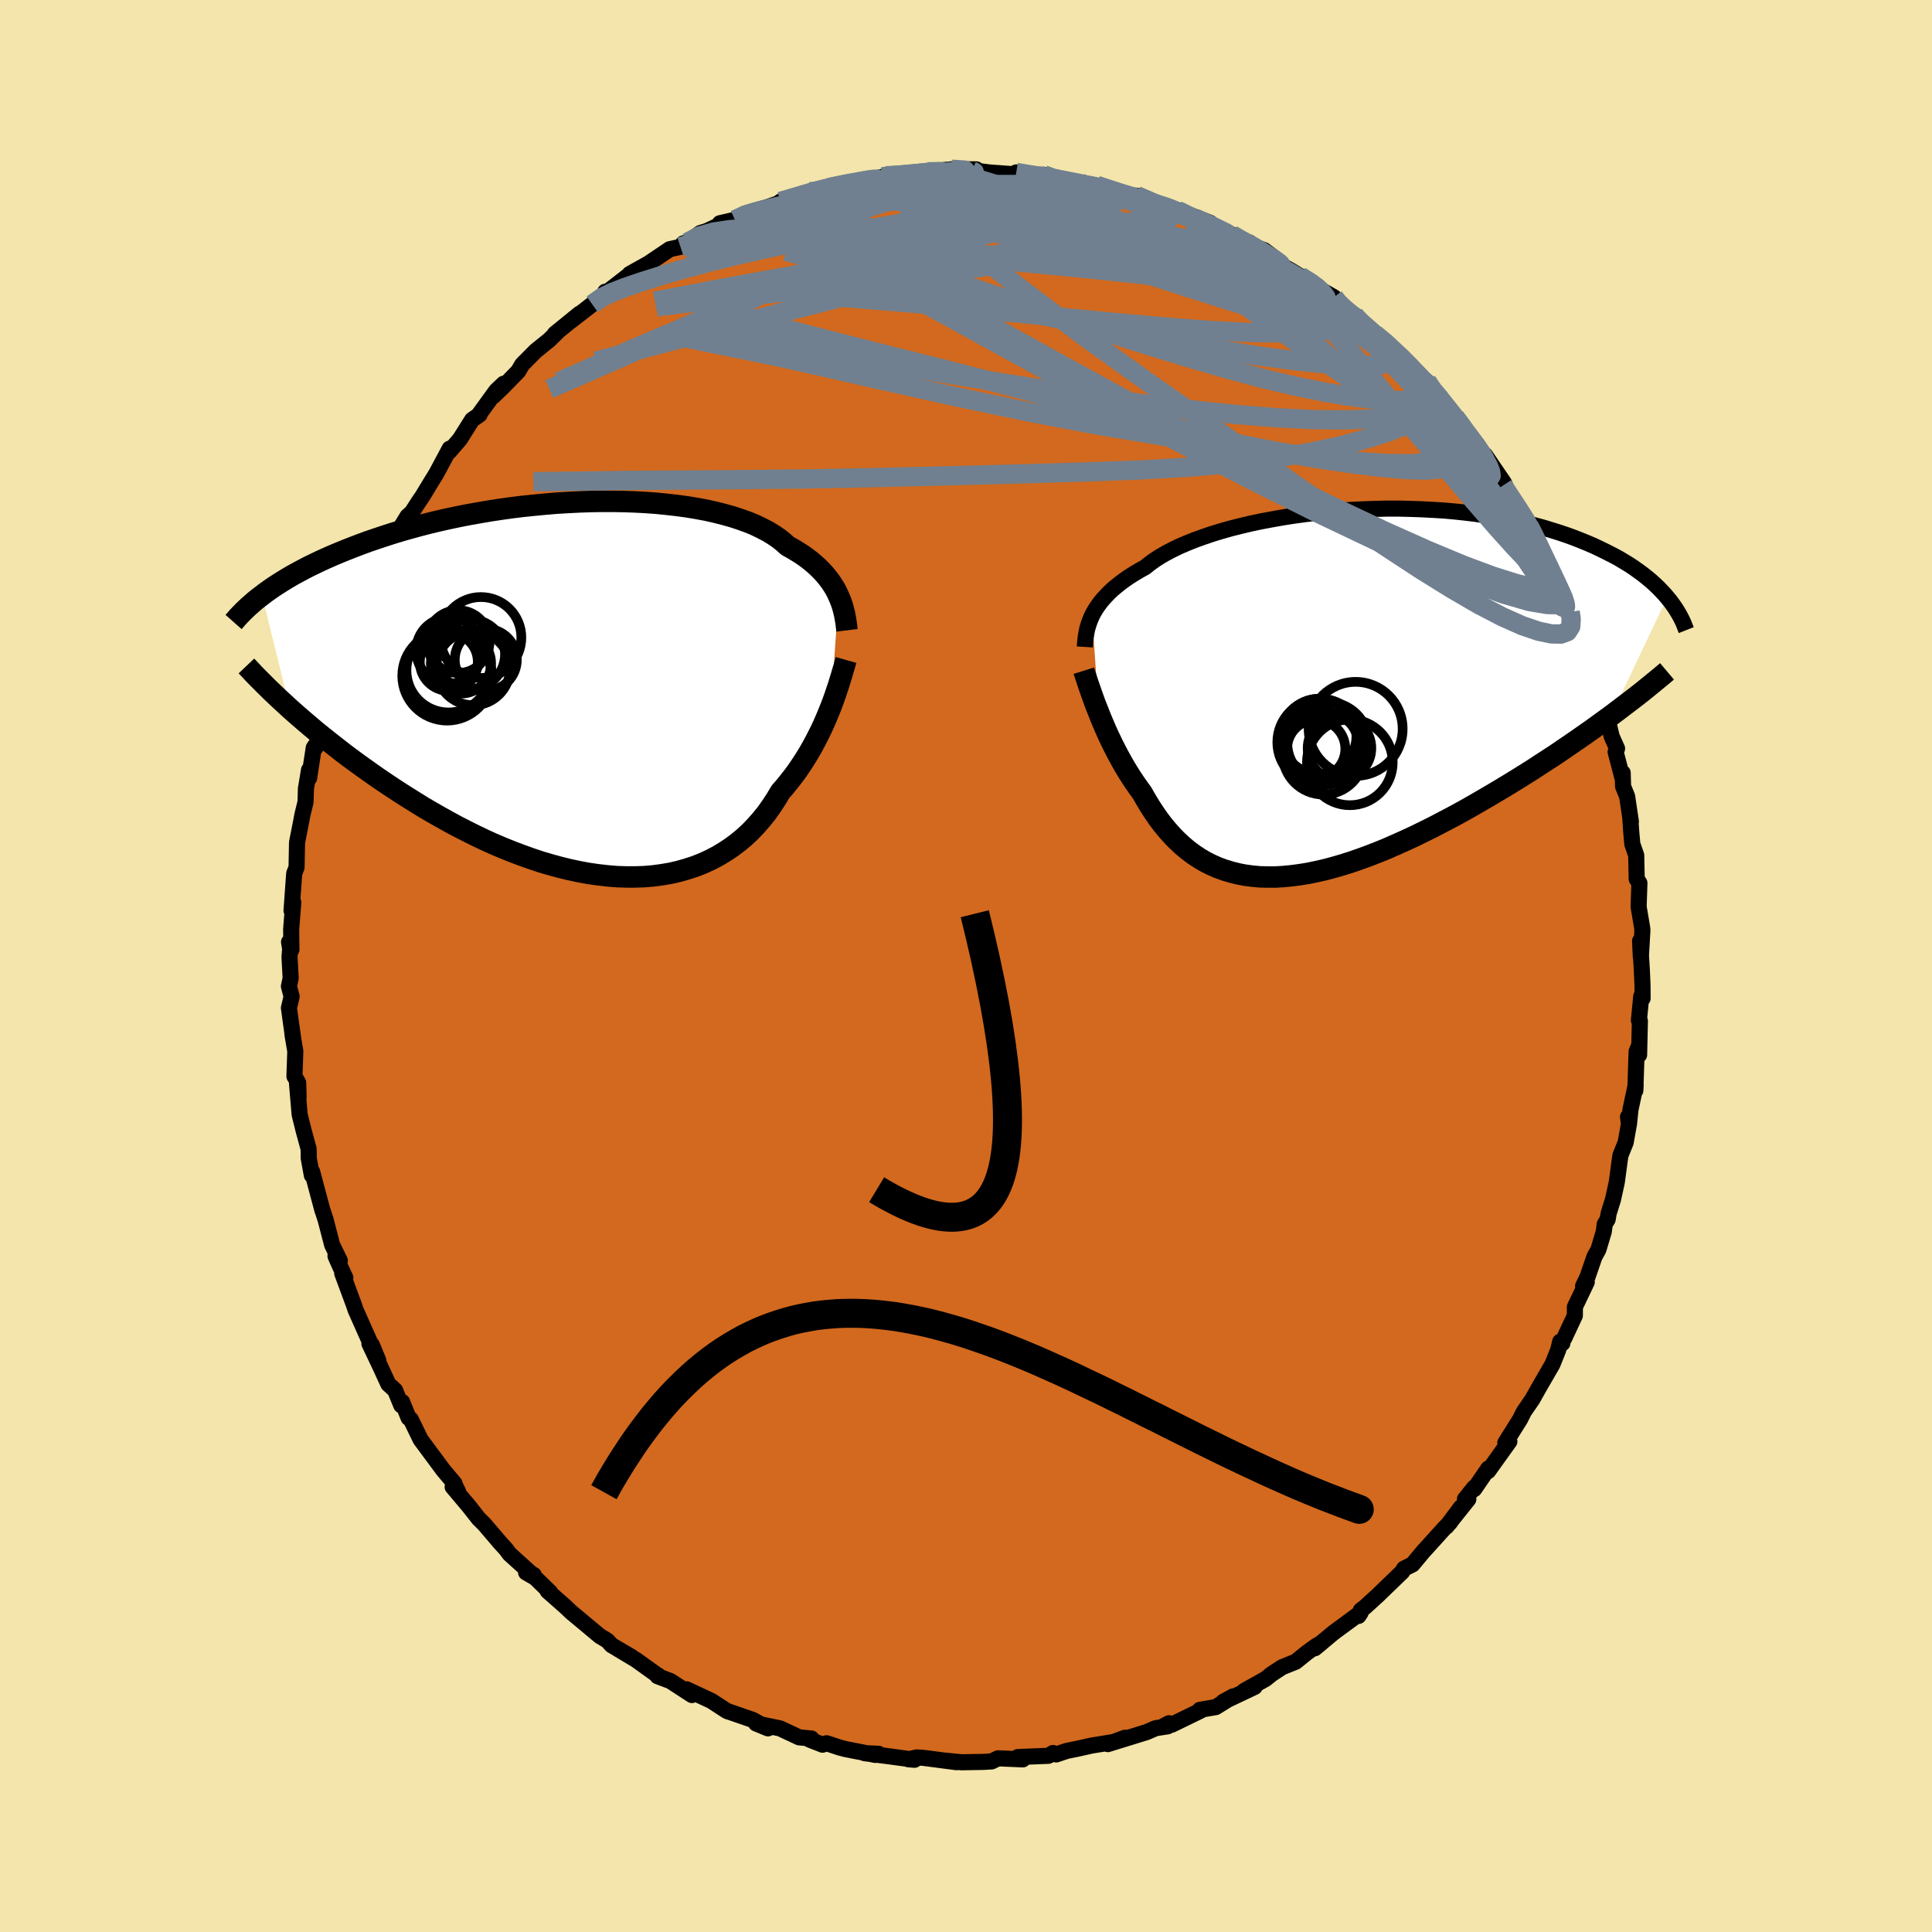 <svg xmlns="http://www.w3.org/2000/svg" width="500" height="500" viewBox="-100 -100 200 200"><defs><clipPath id="c"><path d="m26.46-9.6-.17-.37-.2-.38-.23-.37-.24-.36-.28-.37-.29-.36-.33-.36-.35-.35-.37-.34-.4-.34-.43-.33-.46-.33-.49-.31-.51-.31-.54-.3-.43-.39-.49-.39-.53-.36-.59-.36-.64-.33-.68-.33-.73-.3-.78-.28-.82-.27-.86-.24-.9-.23-.94-.21-.97-.18-1.01-.17-1.03-.14-1.06-.12-1.09-.11-1.1-.08-1.13-.06-1.14-.04-1.15-.02H1.94l-1.17.02-1.18.04-1.17.06-1.18.07-1.17.1-1.16.11-1.16.12-1.14.14-1.14.16-1.11.17-1.11.19-1.08.19-1.07.21-1.04.22-1.02.23-1 .24-.97.25-.95.26-.92.26-.89.27-.87.28-.84.28-.82.28-.79.29-.76.29-.74.29-.71.29-.69.29-.66.29-.64.29-.62.3-.6.29-.57.3-.56.3-.53.29-.51.3-.49.3-.46.29-.45.29-.43.3-.41.29-.38.29 2.88 11.74.54.48.55.48.57.49.59.5.6.5.62.5.64.51.65.51.66.52.69.52.69.51.72.52.73.52.74.52.76.52.78.52.79.52.82.52.83.52.84.52.87.51.88.5.89.5.91.49.92.47.94.47.94.45.95.43.97.41.97.39.98.37.98.35.99.33.99.29.99.27.99.24.99.21.98.18.98.14.97.11.97.08.96.03h.94l.93-.03.92-.08.9-.12.89-.15.87-.2.84-.24.83-.27.81-.32.78-.36.75-.39.73-.44.71-.47.68-.51.65-.54.62-.58.59-.62.56-.64.54-.67.5-.71.47-.72.45-.75.47-.54.45-.56.44-.56.42-.58.4-.59.38-.59.37-.6.35-.61.33-.61.31-.61.3-.6.28-.61.26-.6.25-.6.23-.58"/></clipPath><clipPath id="b"><path d="m-24.98-7.95.18-.34.2-.34.23-.34.25-.34.28-.34.31-.34.33-.34.36-.34.4-.33.42-.34.45-.33.48-.33.51-.32.54-.32.56-.31.46-.37.51-.37.56-.36.62-.36.67-.35.72-.35.77-.33.82-.33.86-.31.91-.31.95-.29.99-.28 1.03-.26 1.05-.25 1.09-.23 1.12-.21 1.13-.2 1.16-.18 1.18-.16 1.18-.14 1.2-.12 1.21-.1 1.21-.08 1.22-.06 1.21-.04 1.21-.03h1.2l1.19.03 1.18.04 1.16.06 1.15.07 1.13.1 1.11.12 1.08.13 1.06.16 1.04.17 1.01.18.98.2.95.21.93.23.89.24.86.26.83.26.81.27.77.28.74.29.71.29.69.3.65.31.63.31.61.31.58.31.55.33.53.32.5.33.48.34.45.33.43.34.41.34.39.35.36.34.34.35.32.34.3.35-5.8 12.23-.67.49-.68.49-.69.5-.71.5-.72.5-.74.51-.75.51-.76.52-.78.51-.79.51-.79.52-.81.51-.82.51-.83.51-.84.51-.86.51-.87.51-.88.51-.89.51-.9.5-.91.49-.92.48-.92.48-.93.46-.94.46-.93.43-.94.42-.93.41-.93.38-.93.36-.93.34-.92.32-.92.29-.9.26-.9.24-.89.2-.87.18-.87.14-.85.11-.83.08-.83.05h-.8l-.79-.02-.77-.07-.76-.1-.73-.14-.72-.18-.7-.21-.68-.25-.66-.29-.64-.32-.61-.36-.6-.4-.58-.43-.56-.47-.54-.5-.52-.53-.5-.56-.48-.58-.47-.62-.44-.64-.43-.66-.41-.68-.4-.7-.38-.52-.37-.53-.36-.54-.34-.54-.34-.56-.32-.56-.31-.56-.3-.57-.29-.57-.27-.56-.27-.57-.25-.56-.24-.56-.23-.55-.21-.53"/></clipPath><filter id="a"><feTurbulence baseFrequency=".05" numOctaves="3" result="noise" type="noise"/><feDisplacementMap in="SourceGraphic" in2="noise" scale="2"/></filter></defs><rect width="100%" height="100%" x="-100" y="-100" fill="#F3E5AB"/><path fill="#D2691E" stroke="#000" stroke-linejoin="round" stroke-width="1.667" d="m69.96.36.07 1.63.01 1.36-.14-.2-.24 2.47.1.07-.08 3.51-.04-.87-.22.53-.13 4.03.03-.52-.53 2.48-.16 1.52-.1-.75.11.67-.35 1.97-.55 1.37-.37 2.75-.4 1.82-.44 1.4-.11.64-.3.49-.09.74-.56 1.88-.41.74-.72 2.09-.46.96.38-.42-1.23 2.58v.89l-1.09 2.33-.39.65.19-.12-.23-.16-.2.84-.6 1.5-1.39 2.4-.69 1.23-.88 1.28-.39.78-1.53 2.44.42-.14-2.2 3.07.02-.27-1.46 2.13v-.16l-.96 1.2.35.01-2.26 2.83 1.49-1.99-1.15 1.6-.56.56-1.87 2.07-.28.3-1.15 1.38-.88.44-.18.32-2.28 2.2-.17.17-1.39 1.27-.45.35-.24.58.22-.33-2.8 2.06-1.94 1.62.67-.55-.58.34-.93.68-1.14.92-1.41.57-1.08.71-.62.5-2.25 1.26 1.11-.43-3.25 1.54 1.02-.56-1.8 1.11-1.64.28.09.08-3 1.46-.29-.15-.54.29.4.03-1.23.19-.95.41-4.01 1.24 1.78-.66-.99.41-2.46.4-1.57.35-1 .2-1.1.37-.33-.15-.48.29-3.17.13.43.11.09.13-2.57-.11-.65.32-.82.05-2.29.04-1.92-.19 1.39.18-3.45-.45-.68-.04-.85.19.63.05-2.65-.36-2.52-.32 1.45.06-.33.12-3.07-.6-.65-.17-1.33-.44-.42.15-1.35-.53.2-.11-1.27-.12-1.99-.93-2.47-.51 1.23.51-1.58-.88-2.55-.88.02.02-.19-.09-1.57-1.02-2.55-1.19.55.59-2.23-1.45-1.33-.5.05-.09-.03.01-2.26-1.62-1.82-1.09 1.38.8-2.08-1.22-.42-.46-.25-.16-.54-.32-2.96-2.47-.61-.58-1.83-1.61.27.14-1.56-1.52-.95-.55.79.25-.22-.1-2.28-2.06-.37-.5-.62-.68-1.63-1.91-.58-.57-.98-1.25-1.71-2.03.56.47-.49-.97.12.14-1.16-1.38-.69-.93-1.66-2.24-1.01-2.08-.23-.16-.67-1.65-.09.35-.64-1.56-.7-.64-.85-1.85-1.11-2.34.92 1.74-.66-1.6-.18-.24-1.5-3.37-.18-.53-1.21-3.27.32.46-.74-1.61-.28-.65.45.49-.8-1.65-.67-2.58-.27-.83-.07-.19-1.06-3.97-.03.37-.17-.94-.15-.82-.01-.96-.52-1.91-.41-1.65-.27-3.16.16 1.39-.04-1.53-.39-.66.09-2.6-.29-1.7.05.26-.42-3.04.28-1.18-.28-1.06.18-.84-.12-2.19.07-.86-.12-.69.25.77-.03-2.08.22-2.79-.18.84.25-3.5.03-.35.24-.62.05-2.58.43-2.19.12-.65.33-1.35.04-1.39.32-1.92.01.84.48-3.14.47-.68-.25.61.81-2.59-.38.06.71-2.19.78-1.79.28-.61.38-1.05.63-2.4.71-1.97.67-1.37-.5.9.53-1.47.34-.44.99-1.64.88-2.11 1.04-1.83-.34.75.28-1.15.8-1.56.87-1.43.47-.43.8-1.24.27-.38.84-1.39.61-.99 1.38-2.58-.04.3 1.09-1.26 1.28-2.03.77-.53-.05-.03 1.77-2.44.77-.73-1.09 1.31 1.07-1.03 1.53-1.57.41-.7 1.39-1.4 1.4-1.13.87-.85-.29.21 2.57-2.09-.86.72 2.17-1.69 1.3-.98.04-.32-.06.23 2.45-1.9.1.09.05-.26 1.95-1.09 2.18-1.47 1.12-.25.3-.36.41-.1 1.36-.97.67-.21 1.57-.74-.23-.06 1.56-.36 1.01-.63 1.02-.3 1.19-.33 1.99-.69-.49.06 1.06-.27 1.97-.74.18.06 1.86-.59-.07.1 2.91-.65-.39.22 3.06-.68.34-.12.58-.06.09.18 1.63-.27 2.02-.26 2-.21-.14.32.61-.37 2.56.01-.17.12-1-.12 2.5.32 2.45.18.35-.18 1.45.34 1.4-.1.74.43 1.44.22 1.51.12.17.2.75.11.88.03 2.45.77 1.1.32-.5-.06 1.07.03 1.27.62 2.97.93-.36-.19 1.17.45 2.56 1-.36.12-.26-.03 2.88 1.13 1.28.87.54-.05-.66-.01 2.18.8 1.7 1.27-.05.22 1.09.6.97.59 1.78 1.03-.25.03 1.98 1.13.21.49.93.82.98.56.72.78 1.4 1.16 1.46 1.07-.48-.27 2.76 2.46.34.61.04.04.25.3 1 .69 1.69 2.11-.31-.28.24.22 1.29 1.64 1.45 1.8-1.19-1.14 2.05 2.18.82 1.48-.02-.4 1.99 2.92.45 1.16-.57-.91 2.42 3.62.44.83-.17-.28-.31-.69 2.21 4.44.07.36.8 1.49.07.49.65 1.17.87 1.45-.35-.26.54 1.03 1.35 2.72.06.6.41 1.88v-.82l.97 3.27.34 1.02.52 2.29-.28-1.33.64 2.7.56 1.25-.15.35.68 2.61.05-.45.04 1.41.42 1.03.39 2.62-.06-.33.1 1.45.11 1.21.4 1.14.05 2.46.28.42-.08 2.47.37 2.18.02.25-.16 2.77-.08-1.67.18 2.95.07 1.63" filter="url(#a)"/><path fill="#fff" d="m-24.98-7.95.18-.34.2-.34.23-.34.25-.34.28-.34.31-.34.33-.34.36-.34.4-.33.42-.34.45-.33.48-.33.51-.32.54-.32.56-.31.46-.37.51-.37.56-.36.62-.36.67-.35.72-.35.77-.33.82-.33.86-.31.91-.31.95-.29.99-.28 1.03-.26 1.05-.25 1.09-.23 1.12-.21 1.13-.2 1.16-.18 1.18-.16 1.18-.14 1.2-.12 1.21-.1 1.21-.08 1.22-.06 1.21-.04 1.21-.03h1.2l1.19.03 1.18.04 1.16.06 1.15.07 1.13.1 1.11.12 1.08.13 1.06.16 1.04.17 1.01.18.98.2.95.21.93.23.89.24.86.26.83.26.81.27.77.28.74.29.71.29.69.3.65.31.63.31.61.31.58.31.55.33.53.32.5.33.48.34.45.33.43.34.41.34.39.35.36.34.34.35.32.34.3.35-5.8 12.23-.67.49-.68.49-.69.5-.71.5-.72.5-.74.51-.75.51-.76.52-.78.51-.79.51-.79.52-.81.51-.82.51-.83.51-.84.51-.86.51-.87.51-.88.51-.89.51-.9.5-.91.49-.92.48-.92.48-.93.46-.94.46-.93.43-.94.42-.93.41-.93.38-.93.36-.93.34-.92.32-.92.29-.9.26-.9.24-.89.2-.87.18-.87.14-.85.11-.83.08-.83.05h-.8l-.79-.02-.77-.07-.76-.1-.73-.14-.72-.18-.7-.21-.68-.25-.66-.29-.64-.32-.61-.36-.6-.4-.58-.43-.56-.47-.54-.5-.52-.53-.5-.56-.48-.58-.47-.62-.44-.64-.43-.66-.41-.68-.4-.7-.38-.52-.37-.53-.36-.54-.34-.54-.34-.56-.32-.56-.31-.56-.3-.57-.29-.57-.27-.56-.27-.57-.25-.56-.24-.56-.23-.55-.21-.53" filter="url(#a)" transform="translate(38.03 -28.33)"/><path fill="#fff" d="m26.46-9.6-.17-.37-.2-.38-.23-.37-.24-.36-.28-.37-.29-.36-.33-.36-.35-.35-.37-.34-.4-.34-.43-.33-.46-.33-.49-.31-.51-.31-.54-.3-.43-.39-.49-.39-.53-.36-.59-.36-.64-.33-.68-.33-.73-.3-.78-.28-.82-.27-.86-.24-.9-.23-.94-.21-.97-.18-1.01-.17-1.03-.14-1.06-.12-1.09-.11-1.1-.08-1.13-.06-1.14-.04-1.15-.02H1.94l-1.17.02-1.18.04-1.17.06-1.18.07-1.17.1-1.16.11-1.16.12-1.14.14-1.14.16-1.11.17-1.11.19-1.08.19-1.07.21-1.04.22-1.02.23-1 .24-.97.25-.95.26-.92.26-.89.27-.87.28-.84.28-.82.28-.79.29-.76.29-.74.29-.71.29-.69.29-.66.29-.64.29-.62.3-.6.29-.57.3-.56.3-.53.29-.51.3-.49.3-.46.29-.45.29-.43.3-.41.29-.38.29 2.88 11.74.54.48.55.48.57.49.59.5.6.5.62.5.64.51.65.51.66.52.69.52.69.51.72.52.73.52.74.52.76.52.78.52.79.52.82.52.83.52.84.52.87.51.88.5.89.5.91.49.92.47.94.47.94.45.95.43.97.41.97.39.98.37.98.35.99.33.99.29.99.27.99.24.99.21.98.18.98.14.97.11.97.08.96.03h.94l.93-.03.92-.08.9-.12.89-.15.87-.2.84-.24.83-.27.81-.32.78-.36.75-.39.73-.44.71-.47.68-.51.65-.54.62-.58.59-.62.56-.64.54-.67.5-.71.47-.72.45-.75.47-.54.45-.56.44-.56.42-.58.4-.59.38-.59.37-.6.35-.61.33-.61.31-.61.3-.6.28-.61.26-.6.25-.6.23-.58" filter="url(#a)" transform="translate(-39.65 -28.71)"/><g fill="none" stroke="#000" transform="translate(38.03 -28.33)"><path stroke-linejoin="round" stroke-width="1.667" d="m-25.73-4.7.02-.31.03-.31.03-.31.05-.32.06-.33.07-.33.1-.33.11-.33.13-.34.15-.34.18-.34.2-.34.23-.34.25-.34.28-.34.31-.34.33-.34.36-.34.4-.33.42-.34.45-.33.48-.33.51-.32.54-.32.56-.31.46-.37.51-.37.56-.36.62-.36.67-.35.72-.35.77-.33.82-.33.86-.31.91-.31.95-.29.99-.28 1.03-.26 1.05-.25 1.09-.23 1.12-.21 1.13-.2 1.16-.18 1.18-.16 1.18-.14 1.2-.12 1.21-.1 1.21-.08 1.22-.06 1.21-.04 1.21-.03h1.2l1.19.03 1.18.04 1.16.06 1.15.07 1.13.1 1.11.12 1.08.13 1.06.16 1.04.17 1.01.18.98.2.95.21.93.23.89.24.86.26.83.26.81.27.77.28.74.29.71.29.69.3.65.31.63.31.61.31.58.31.55.33.53.32.5.33.48.34.45.33.43.34.41.34.39.35.36.34.34.35.32.34.3.35.28.34.26.35.24.34.22.34.2.34.19.34.17.34.15.33.13.34.13.33" filter="url(#a)"/><path stroke-linejoin="round" stroke-width="2.222" d="m-25.83-2.24.1.32.12.35.12.38.14.41.15.43.16.46.17.48.18.5.2.51.21.53.21.53.23.55.24.56.25.56.27.57.27.56.29.57.3.57.31.56.32.56.34.56.34.54.36.54.37.53.38.52.4.7.41.68.43.66.44.64.47.62.48.58.5.56.52.53.54.5.56.47.58.43.6.4.61.36.64.32.66.29.68.25.7.21.72.18.73.14.76.1.77.07.79.02h.8l.83-.05.83-.08.85-.11.87-.14.87-.18.89-.2.9-.24.9-.26.92-.29.92-.32.93-.34.93-.36.93-.38.93-.41.94-.42.93-.43.94-.46.93-.46.92-.48.92-.48.91-.49.9-.5.89-.51.88-.51.87-.51.86-.51.84-.51.83-.51.82-.51.81-.51.79-.52.79-.51.78-.51.76-.52.75-.51.74-.51.72-.5.71-.5.69-.5.68-.49.67-.49.65-.49.63-.48.62-.47.6-.46.59-.46.57-.46.55-.45.54-.44.52-.43.51-.43" filter="url(#a)"/><circle cx="-1.5" cy="4.557" r="3.886" clip-path="url(#b)" filter="url(#a)"/><circle cx="-1.385" cy="4.842" r="4.188" clip-path="url(#b)" filter="url(#a)"/><circle cx="-.57" cy="5.222" r="4.206" clip-path="url(#b)" filter="url(#a)"/><circle cx=".635" cy="5.777" r="3.296" clip-path="url(#b)" filter="url(#a)"/><circle cx="2.305" cy="3.782" r="4.866" clip-path="url(#b)" filter="url(#a)"/><circle cx="-1.135" cy="5.672" r="3.79" clip-path="url(#b)" filter="url(#a)"/><circle cx="-1.335" cy="5.172" r="4.466" clip-path="url(#b)" filter="url(#a)"/><circle cx="-1.03" cy="6.362" r="4.22" clip-path="url(#b)" filter="url(#a)"/><circle cx="1.705" cy="7.247" r="4.438" clip-path="url(#b)" filter="url(#a)"/><circle cx="-1.775" cy="5.852" r="3.014" clip-path="url(#b)" filter="url(#a)"/></g><g fill="none" stroke="#000" transform="translate(-39.65 -28.71)"><path stroke-linejoin="round" stroke-width="2.222" d="m27.33-6.04-.04-.33-.04-.34-.05-.34-.06-.35-.07-.36-.09-.36-.1-.37-.12-.37-.14-.37-.16-.37-.17-.37-.2-.38-.23-.37-.24-.36-.28-.37-.29-.36-.33-.36-.35-.35-.37-.34-.4-.34-.43-.33-.46-.33-.49-.31-.51-.31-.54-.3-.43-.39-.49-.39-.53-.36-.59-.36-.64-.33-.68-.33-.73-.3-.78-.28-.82-.27-.86-.24-.9-.23-.94-.21-.97-.18-1.01-.17-1.03-.14-1.06-.12-1.09-.11-1.1-.08-1.13-.06-1.14-.04-1.15-.02H1.94l-1.17.02-1.18.04-1.17.06-1.18.07-1.17.1-1.16.11-1.16.12-1.14.14-1.14.16-1.11.17-1.11.19-1.08.19-1.07.21-1.04.22-1.02.23-1 .24-.97.25-.95.26-.92.26-.89.27-.87.28-.84.28-.82.28-.79.29-.76.29-.74.29-.71.29-.69.29-.66.29-.64.29-.62.3-.6.29-.57.3-.56.3-.53.29-.51.3-.49.3-.46.29-.45.29-.43.3-.41.29-.38.29-.38.29-.35.28-.33.29-.32.28-.3.28-.28.27-.27.28-.26.27-.23.27-.23.26m63.4 3.93-.1.35-.11.39-.13.43-.13.45-.15.48-.15.5-.18.53-.18.54-.2.56-.22.58-.23.58-.25.6-.26.6-.28.61-.3.6-.31.61-.33.61-.35.61-.37.6-.38.59-.4.59-.42.58-.44.56-.45.56-.47.54-.45.75-.47.72-.5.71-.54.67-.56.64-.59.62-.62.58-.65.54-.68.51-.71.47-.73.44-.75.39-.78.36-.81.32-.83.27-.84.24-.87.2-.89.15-.9.12-.92.08-.93.03h-.94l-.96-.03-.97-.08-.97-.11-.98-.14-.98-.18-.99-.21-.99-.24-.99-.27-.99-.29-.99-.33-.98-.35-.98-.37-.97-.39-.97-.41-.95-.43-.94-.45-.94-.47-.92-.47-.91-.49-.89-.5-.88-.5-.87-.51-.84-.52-.83-.52-.82-.52-.79-.52-.78-.52-.76-.52-.74-.52-.73-.52-.72-.52-.69-.51-.69-.52-.66-.52-.65-.51-.64-.51-.62-.5-.6-.5-.59-.5-.57-.49-.55-.48-.54-.48-.52-.48-.5-.46-.49-.46-.47-.45-.46-.45-.44-.44-.43-.43-.41-.42-.39-.42-.39-.41" filter="url(#a)"/><circle cx="-14.069" cy="-1.334" r="4.638" clip-path="url(#c)" filter="url(#a)"/><circle cx="-11.374" cy="-2.114" r="3.832" clip-path="url(#c)" filter="url(#a)"/><circle cx="-13.919" cy="-1.894" r="4.358" clip-path="url(#c)" filter="url(#a)"/><circle cx="-12.629" cy="-2.609" r="3.12" clip-path="url(#c)" filter="url(#a)"/><circle cx="-10.059" cy="-2.994" r="3.212" clip-path="url(#c)" filter="url(#a)"/><circle cx="-13.889" cy="-2.774" r="3.002" clip-path="url(#c)" filter="url(#a)"/><circle cx="-12.924" cy="-4.869" r="3.25" clip-path="url(#c)" filter="url(#a)"/><circle cx="-11.679" cy="-3.564" r="3.61" clip-path="url(#c)" filter="url(#a)"/><circle cx="-13.849" cy="-3.944" r="3.422" clip-path="url(#c)" filter="url(#a)"/><circle cx="-10.569" cy="-5.294" r="4.19" clip-path="url(#c)" filter="url(#a)"/></g><g fill="none" stroke="#708090" stroke-linejoin="round" stroke-width="2"><path d="m38.09-69.23.42.54.64.61.7.61.66.61.57.55.41.48.19.37-.07.21-.37.03-.67-.14-.95-.33-1.23-.48-1.52-.64-1.83-.82-2.16-.99-2.5-1.18-2.85-1.38-3.22-1.61-3.66-1.85-4.13-2.14-4.65-2.43M-38.69-68.5l1-.71 1.02-.5 1.36-.53 1.72-.59 2.04-.64 2.33-.68 2.58-.7 2.75-.68 2.83-.65 2.87-.61 2.89-.56 2.91-.54 2.93-.52 2.92-.52 2.89-.5 2.83-.5 2.75-.5 2.71-.47 2.69-.42 2.63-.39 2.27-.42m-31.43.99 1.2-.36 1.24-.37 1.14-.33 1.05-.27.97-.22.85-.18.66-.12.36-.04.01.05-.38.16-.76.27-1.13.37-1.56.48-2.14.62-2.8.79" filter="url(#a)"/><path d="m21.9-78.19.34.16 1.18.64 1.45.88 1.54 1.02 1.67 1.14 1.79 1.21 1.84 1.26 1.84 1.28 1.8 1.28 1.78 1.28 1.74 1.27 1.66 1.22 1.56 1.13 1.43 1.03 1.29.91 1.06.74.67.41M-14.2-80.58l1.89-.39 1.24-.23.94-.17.63-.08h.35l.12.09-.1.17-.36.25-.74.34-1.2.47-1.74.59-2.29.74-2.86.9-3.41 1.06-3.78 1.16m83.79 30.11.38.73.77 1.59.68 1.42.53 1.13.43.9.35.75.28.62.2.53.13.41.03.29-.1.12-.22-.09-.38-.33-.53-.58-.68-.86-.84-1.17-1.02-1.5-1.18-1.84-1.37-2.19-1.57-2.55-1.79-2.93-2-3.31-2.05-3.53" filter="url(#a)"/><path d="m-16.17-80.15.74-.06 1.35-.07 1.72.01 2 .1 2.18.18 2.29.28 2.38.38 2.48.46 2.6.53 2.74.6 2.85.64 2.9.69 2.91.72 2.86.74 2.78.74 2.69.73 2.62.7 2.55.66 2.5.63 2.4.59 2.27.56 2.19.54" filter="url(#a)"/><path d="m40.21-67.36.7.76.48.64.01.44-.49.22-1.04-.01-1.67-.3-2.33-.62-3.02-.9-3.72-1.16-4.48-1.41-5.29-1.7-6.04-2.03-6.68-2.37-7.27-2.72" filter="url(#a)"/><path d="m24.91-76.81.6.31 1.1.54.82.46.48.38.25.34.08.35-.1.35-.32.33-.58.29-.88.24-1.18.19-1.52.13-1.86.09-2.22.02-2.58-.02-2.95-.09-3.34-.15-3.76-.22-4.21-.29-4.72-.38-5.24-.47-5.74-.58-6.16-.78m58.35 7.85.96.7 1.12.99 1.24 1.13 1.25 1.17 1.2 1.15 1.09 1.09.92.94.74.75.57.58.4.39.24.21.02-.02-.28-.34-.73-.8m-66.11-19.43 1.55-.47 1.48-.25 1.7-.19 1.97-.16 2.17-.13 2.3-.1 2.31-.08 2.25-.06 2.15-.03 2.1-.01 2.06-.01h3.87l1.54-.01 1.12-.05.79-.03" filter="url(#a)"/><path d="m-8.62-81.69.5-.03.88.11 1.36.18 1.77.23 2.02.29 2.12.38 2.16.46 2.17.53 2.21.61 2.26.67 2.36.73 2.47.78 2.54.8 2.57.82 2.54.81 2.45.78 2.31.74 2.14.67 1.96.61 1.78.54 1.61.49 1.51.44 1.48.41" filter="url(#a)"/><path d="m-28.85-74.91 1.29-.67 1.45-.4 1.69-.25 1.97-.14 2.27-.09 2.56-.05h2.79l2.97.03 3.09.08 3.21.11 3.3.15 3.39.18 3.47.21 3.52.23 3.53.25 3.5.26 3.43.26 3.34.27 3.24.27 3.09.21" filter="url(#a)"/><path d="m52.06-55.03-.2-.09.59.78.65.92.55.86.41.76.24.61.06.43-.15.22h-.36l-.58-.22-.81-.42-1.04-.61-1.27-.85-1.54-1.11-1.84-1.42-2.15-1.78-2.47-2.11-2.79-2.45-3.11-2.77-3.47-3.08-3.88-3.43-4.39-3.83M5.2-82.15l1.3.22 1.12.17.96.18.79.17.57.16.35.16.15.15-.05.17-.3.16-.59.17-.94.17-1.32.17-1.69.17-2.1.19-2.55.18-3.04.17-3.59.16-4.13.13-4.53.05m-9.53 1.8 1.09-.5 1.36-.41 1.53-.37 1.6-.35 1.66-.33 1.73-.33 1.82-.31 1.87-.31 1.89-.29 1.88-.27 1.83-.25 1.71-.24 1.53-.22 1.28-.19.99-.17.68-.14.34-.12-.02-.14-.27-.13m12.96 1.52 1.63.58.54.38-.01.37-.3.46-.56.58-.94.7-1.45.79-2.02.88-2.66.97-3.3 1.07-3.93 1.18-4.57 1.29-5.27 1.41-6.03 1.55-6.85 1.74-7.68 1.99-8.46 2.25" filter="url(#a)"/><path d="m8.05-81.91.9.34.95.23.76.18.57.18.44.2.3.23.13.26-.1.26-.34.29-.58.3-.84.33-1.12.36-1.46.38-1.85.39-2.26.39-2.69.4-3.09.41-3.5.41-3.94.42-4.41.42-4.87.41-5.21.36m37.7-6.04 1.84.59 1.21.4 1.07.36 1.23.43 1.38.49 1.42.52 1.35.51 1.19.46 1 .41.79.34.59.26.35.16.06.03-.26-.13-.58-.29-.94-.46-1.49-.69m-32.37-4.28.42-.08.62-.06.89-.07 1.11-.1 1.11-.1.92-.08.58-.04h.2l-.17.05-.52.08-.9.14-1.31.21-1.86.28-2.63.34m52.49 15.7.9.75.58.7.35.65.02.5-.33.31-.63.2-.92.12-1.23.05-1.56-.03-1.91-.12-2.28-.22-2.64-.32-3.03-.42-3.43-.55-3.85-.66-4.3-.8-4.81-.96-5.33-1.12-5.88-1.32-6.4-1.53-6.89-1.77-7.4-2.03m70.7 18.96-.37-.13.08.68-.19.76-.64.66-1.14.53-1.65.37-2.19.17-2.76-.04-3.35-.25-3.97-.44-4.61-.59-5.25-.72-5.87-.87-6.52-1.09-7.16-1.36-7.82-1.64-8.49-1.9-9.23-2.09-10.2-2.09" filter="url(#a)"/><path d="m39.23-67.92.94.68 1.04.89 1.12.98 1.1 1 1.06 1 .96.94.84.85.74.75.64.66.55.58.47.51.38.41.26.31.14.19v.06l-.15-.1-.31-.28-.51-.51-.77-.78-1.1-1.11-1.45-1.47-1.86-1.86M17.66-79.74l1.37.6.99.47.42.37-.1.34-.6.33-1.11.31-1.62.3-2.16.28-2.76.25-3.46.2-4.17.18-4.87.15-5.57.13-6.32.07h-7.18" filter="url(#a)"/><path d="m47.7-60.52.85 1.27.04.64-.31.61-.61.68-.96.69-1.34.69-1.75.69-2.18.69-2.64.7-3.12.67-3.62.61-4.14.52-4.66.41-5.2.3-5.76.21-6.33.19-6.92.18-7.52.19-8.14.16-8.76.09-9.39.06-10.02.14m72.31-25.58.93.55.65.34.7.38.79.47.77.48.62.41.42.3.17.17-.12-.01-.46-.18-.82-.39-1.24-.61-1.71-.85L26-75.77l-2.86-1.41" filter="url(#a)"/><path d="m47.7-60.52.85 1.24.06.56-.29.47-.59.47-.95.42-1.33.33-1.74.26-2.18.17-2.64.07-3.15-.04-3.7-.19-4.3-.35-4.92-.52-5.56-.71-6.2-.88-6.8-1.06-7.38-1.22-7.94-1.39-8.5-1.66-9.1-1.96m66.96-2.23.68.67.26.6-.17.56-.66.5-1.22.42-1.84.29-2.51.16-3.22-.03-3.96-.19-4.69-.36-5.41-.48-6.16-.59-7-.69-7.97-.74-9-.74-9.92-.79m5.29-8.99 1.27-.35 1.44-.39 1.48-.33 1.53-.31 1.58-.29 1.58-.28 1.53-.26 1.39-.24 1.21-.21.97-.15.74-.11.47-.07.14-.03-.44.04-1.27.15m61.17 32.23 1.6 2.44.74 1.17.44.79.42.82.42.9.36.82.25.62.08.33-.08.05-.24-.22-.4-.48-.58-.73-.75-1-.95-1.32-1.19-1.68-1.44-2.09-1.72-2.52-1.97-2.93-2.1-3.26" filter="url(#a)"/><path d="m-2.1-82.11.85-.17.55.09.01.3-.28.47-.5.64-.8.82-1.24 1.01-1.81 1.24-2.42 1.47-3.05 1.7-3.68 1.89-4.32 2.08-5 2.27-5.71 2.54-6.46 2.89-7.18 3.14" filter="url(#a)"/><path d="m-8.28-81.81.52-.01.79-.05 1.05-.08 1.07-.09.9-.05h.66l.4.05.18.11-.02.17-.19.23-.36.29-.55.35-.78.4-1.06.46-1.4.53-1.76.6-2.15.66-2.54.72-2.98.79-3.46.89-4.09 1.07-4.91 1.4m90.73 35.06.19.74-.6.17-1.2-.02-1.88-.32-2.68-.78-3.53-1.31-4.4-1.84-5.27-2.37-6.18-2.94-7.14-3.57-8.1-4.23-9.06-4.89L1.86-65.2l-11.23-6.17" filter="url(#a)"/><path d="m17.66-79.74 1.43.61 1.12.51.65.43.26.42-.1.44-.43.45-.78.47-1.11.48-1.5.49-1.93.51-2.4.53-2.88.58-3.38.63-3.88.67-4.38.67-4.9.68-5.42.65-5.97.66-6.6.7-7.5.92" filter="url(#a)"/><path d="m34.58-71.42 1.13.71.69.52.51.49.33.44.14.39-.07.31-.3.24-.57.14-.88.02-1.24-.12-1.61-.29-2.01-.48-2.43-.68-2.87-.86-3.34-1.04-3.84-1.19-4.42-1.37-4.98-1.54-5.43-1.75-5.7-2m45.62 14.86 1.83 1.71.89.91.6.63.56.6.59.62.55.61.47.55.38.47.25.36.11.23-.06.06-.26-.16-.5-.38-.77-.64-1.05-.93-1.37-1.26-1.68-1.61-2-1.98-2.42-2.42" filter="url(#a)"/><path d="m11.74-81.14.28.17.46.21.45.3.22.35-.15.39-.53.42-.89.47-1.25.55-1.66.63-2.16.71-2.73.78-3.32.86-3.91.9-4.48.96-5.03 1.01-5.61 1.06-6.33 1.15-7.31 1.4" filter="url(#a)"/><path d="m-29.56-74.45.73-.24 1.63-.18 2.43-.11 3.08.01 3.63.15 4.14.28 4.6.36 5.02.43 5.38.47 5.66.53 5.86.57 6.02.64 6.2.69 6.46.75" filter="url(#a)"/><path d="m-18.14-79.41 1.56-.42 1.5-.11 1.76.06 2.07.17 2.34.28 2.53.38 2.67.48 2.76.58 2.87.66 3 .75 3.14.81 3.25.86 3.32.91 3.33.95 3.3 1 3.26 1.04 3.22 1.07 3.18 1.06 3.1.98 2.98.88 2.84.83m10.77 9.36.75.99.47.65.55.74.55.75.44.64.24.45.01.18-.25-.13-.56-.53-.95-1.02-1.4-1.56-1.85-2.08-2.32-2.56-2.81-3.15M-3.96-82.22l1.39-.01 1.12.15 1.28.25 1.43.37 1.59.49 1.8.59 2.02.67 2.21.74 2.32.79 2.37.83 2.39.88 2.36.9 2.34.93 2.3.94 2.25.95 2.22.94 2.16.94 2.11.93 2.03.91 1.92.88 1.78.8 1.61.68 1.38.52 1.14.42m18.69 24.27.49 1.03.21.6.01.28-.24-.05-.51-.39-.8-.71-1.12-1.09-1.49-1.56-1.91-2.12-2.36-2.73-2.83-3.36-3.37-4.04-3.96-4.82-4.62-5.71" filter="url(#a)"/><path d="m46.45-61.51.43.46.5.66.25.58-.04.44-.32.34-.58.26-.84.17-1.13.07-1.42-.04-1.74-.15-2.09-.28-2.49-.43-2.93-.6-3.38-.8-3.86-1.03-4.34-1.27-4.82-1.49-5.3-1.7-5.76-1.89-6.21-2.1-6.72-2.36-7.4-2.63m35.64-2.89.32.13 1.16.56 1.41.75 1.47.83 1.52.88 1.56.89 1.53.86 1.39.79 1.22.69 1.05.61.87.51.63.34.3.13-.01-.09" filter="url(#a)"/><path d="m50.61-56.83.69.94.29.52.25.53.12.47-.12.33-.4.1-.76-.16-1.13-.48-1.56-.84-2.01-1.22-2.49-1.61-2.94-1.97-3.38-2.31-3.85-2.69-4.43-3.16-5.14-3.72-5.74-4.22m-19.5-6.16 1.37.09.18.23-.15.38-.26.55-.55.72-1.03.92-1.63 1.13-2.3 1.39-3 1.65-3.71 1.89-4.42 2.11-5.14 2.28-5.85 2.49-6.65 2.83-7.52 3.34" filter="url(#a)"/><path d="m-15.99-80.09 1.48-.34 1.57-.12 1.86-.02 2.06.06 2.18.16 2.26.24 2.34.32 2.46.37 2.6.4 2.69.43 2.74.45 2.71.48 2.64.49 2.55.51 2.46.51 2.37.51 2.29.48 2.23.45 2.12.4 1.92.29m33.1 37.16-.1.2.11.74-.05.78-.34.53-.68.25-.99-.02-1.33-.28-1.68-.57-2.04-.91-2.43-1.26-2.79-1.62-3.16-1.96-3.56-2.33-3.98-2.68-4.44-3.07-4.95-3.43-5.47-3.8-5.99-4.19-6.43-4.61-6.75-5.09-6.97-5.55m8.03-6.08 1.18.06 1.09.2 1.02.19.9.17.76.15.65.16.53.15.36.15.17.13-.04.1-.25.08-.48.07-.76.05-1.11.02-1.54-.01-2.04-.07-2.53-.12-2.94-.2-3.18-.29-3.37-.38" filter="url(#a)"/><path d="m52.06-55.03-.3-.12.27.72.13.81-.18.74-.54.63-.91.48-1.31.31-1.72.13-2.16-.07-2.59-.24-3.03-.38-3.45-.52-3.9-.68-4.36-.86-4.85-1.1-5.35-1.32-5.9-1.55-6.46-1.72-7.1-1.84-7.75-1.95-8.3-2.13-8.6-2.55m38.21-12.7.9.14 1.24.28 1.26.34 1.14.32 1.04.3 1.01.3.97.3.88.28.72.25.48.2.21.13-.05.06-.34-.03-.64-.12-.98-.24-1.34-.36-1.69-.49-2.05-.58-2.55-.71" filter="url(#a)"/><path d="m61.05-39.97.03.53-.26.41-.77.09-1.29-.2-1.82-.46-2.39-.75-3.01-1.12-3.7-1.54-4.41-1.97-5.15-2.42-5.9-2.9-6.67-3.42-7.47-3.96-8.27-4.51L.9-67.21l-9.73-5.62m55.28 11.32.52.51.8.81.75.84.65.76.58.72.54.68.48.64.41.56.32.47.21.35.06.21-.12.01-.37-.24-.63-.55-.94-.88-1.26-1.24-1.59-1.62-1.89-1.96-2.14-2.26-2.34-2.56" filter="url(#a)"/></g><path fill="none" stroke="#000" stroke-linejoin="round" stroke-width="3" d="M-9.25 23.16Q11.07 35.475.91-5.412" filter="url(#a)"/><path fill="#D77F8C" stroke="#000" stroke-linejoin="round" stroke-width="3" d="m-37.48 54.47.61-1.1.63-1.06.62-1.01.64-.98.63-.95.64-.9.65-.87.65-.84.65-.79.66-.77.66-.73.67-.69.67-.66.67-.63.68-.6.68-.56.69-.54.69-.5.69-.47.7-.44.7-.41.7-.39.71-.35.72-.33.71-.3.72-.27.73-.25.72-.22.73-.2.74-.17.73-.14.75-.13.74-.1.75-.07.75-.06.75-.03.76-.01.76.01.76.03.77.05.77.07.77.09.78.1.78.13.78.14.78.16.79.17.79.19.8.21.79.22.8.23.8.25.8.26.81.28.81.28.81.3.82.31.81.32.82.33.82.34.83.35.82.36.83.37.83.37.83.38.84.39.83.4.84.4.85.4.84.41.84.42.85.41.85.43.85.42.85.43.86.42.85.43.86.43.86.43.86.43.86.43.87.43.86.42.87.43.87.42.87.41.87.42.88.4.87.41.88.4.87.39.88.39.88.38.88.37.88.36.88.36.89.34.88.34.89.33.88.32-.88-.32-.89-.33-.88-.34-.89-.34-.88-.36-.88-.36-.88-.37-.88-.38-.88-.39-.87-.39-.88-.4-.87-.41-.88-.4-.87-.42-.87-.41-.87-.42-.87-.43-.86-.42-.87-.43-.86-.43-.86-.43-.86-.43-.86-.43-.85-.43-.86-.42-.85-.43-.85-.42-.85-.43-.85-.41-.84-.42-.84-.41-.85-.4-.84-.4-.83-.4-.84-.39-.83-.38-.83-.37-.83-.37-.82-.36-.83-.35-.82-.34-.82-.33-.81-.32-.82-.31-.81-.3-.81-.28-.81-.28-.8-.26-.8-.25-.8-.23-.79-.22-.8-.21-.79-.19-.79-.17-.78-.16-.78-.14-.78-.13-.78-.1-.77-.09-.77-.07-.77-.05-.76-.03-.76-.01-.76.01-.75.03-.75.06-.75.07-.74.1-.75.13-.73.14-.74.17-.73.2-.72.22-.73.25-.72.27-.71.3-.72.33-.71.35-.7.39-.7.41-.7.44-.69.47-.69.5-.69.54-.68.56-.68.6-.67.63-.67.66-.67.69-.66.73-.66.77-.65.79-.65.84-.65.87-.64.9-.63.95-.64.98-.62 1.01-.63 1.06" filter="url(#a)"/></svg>